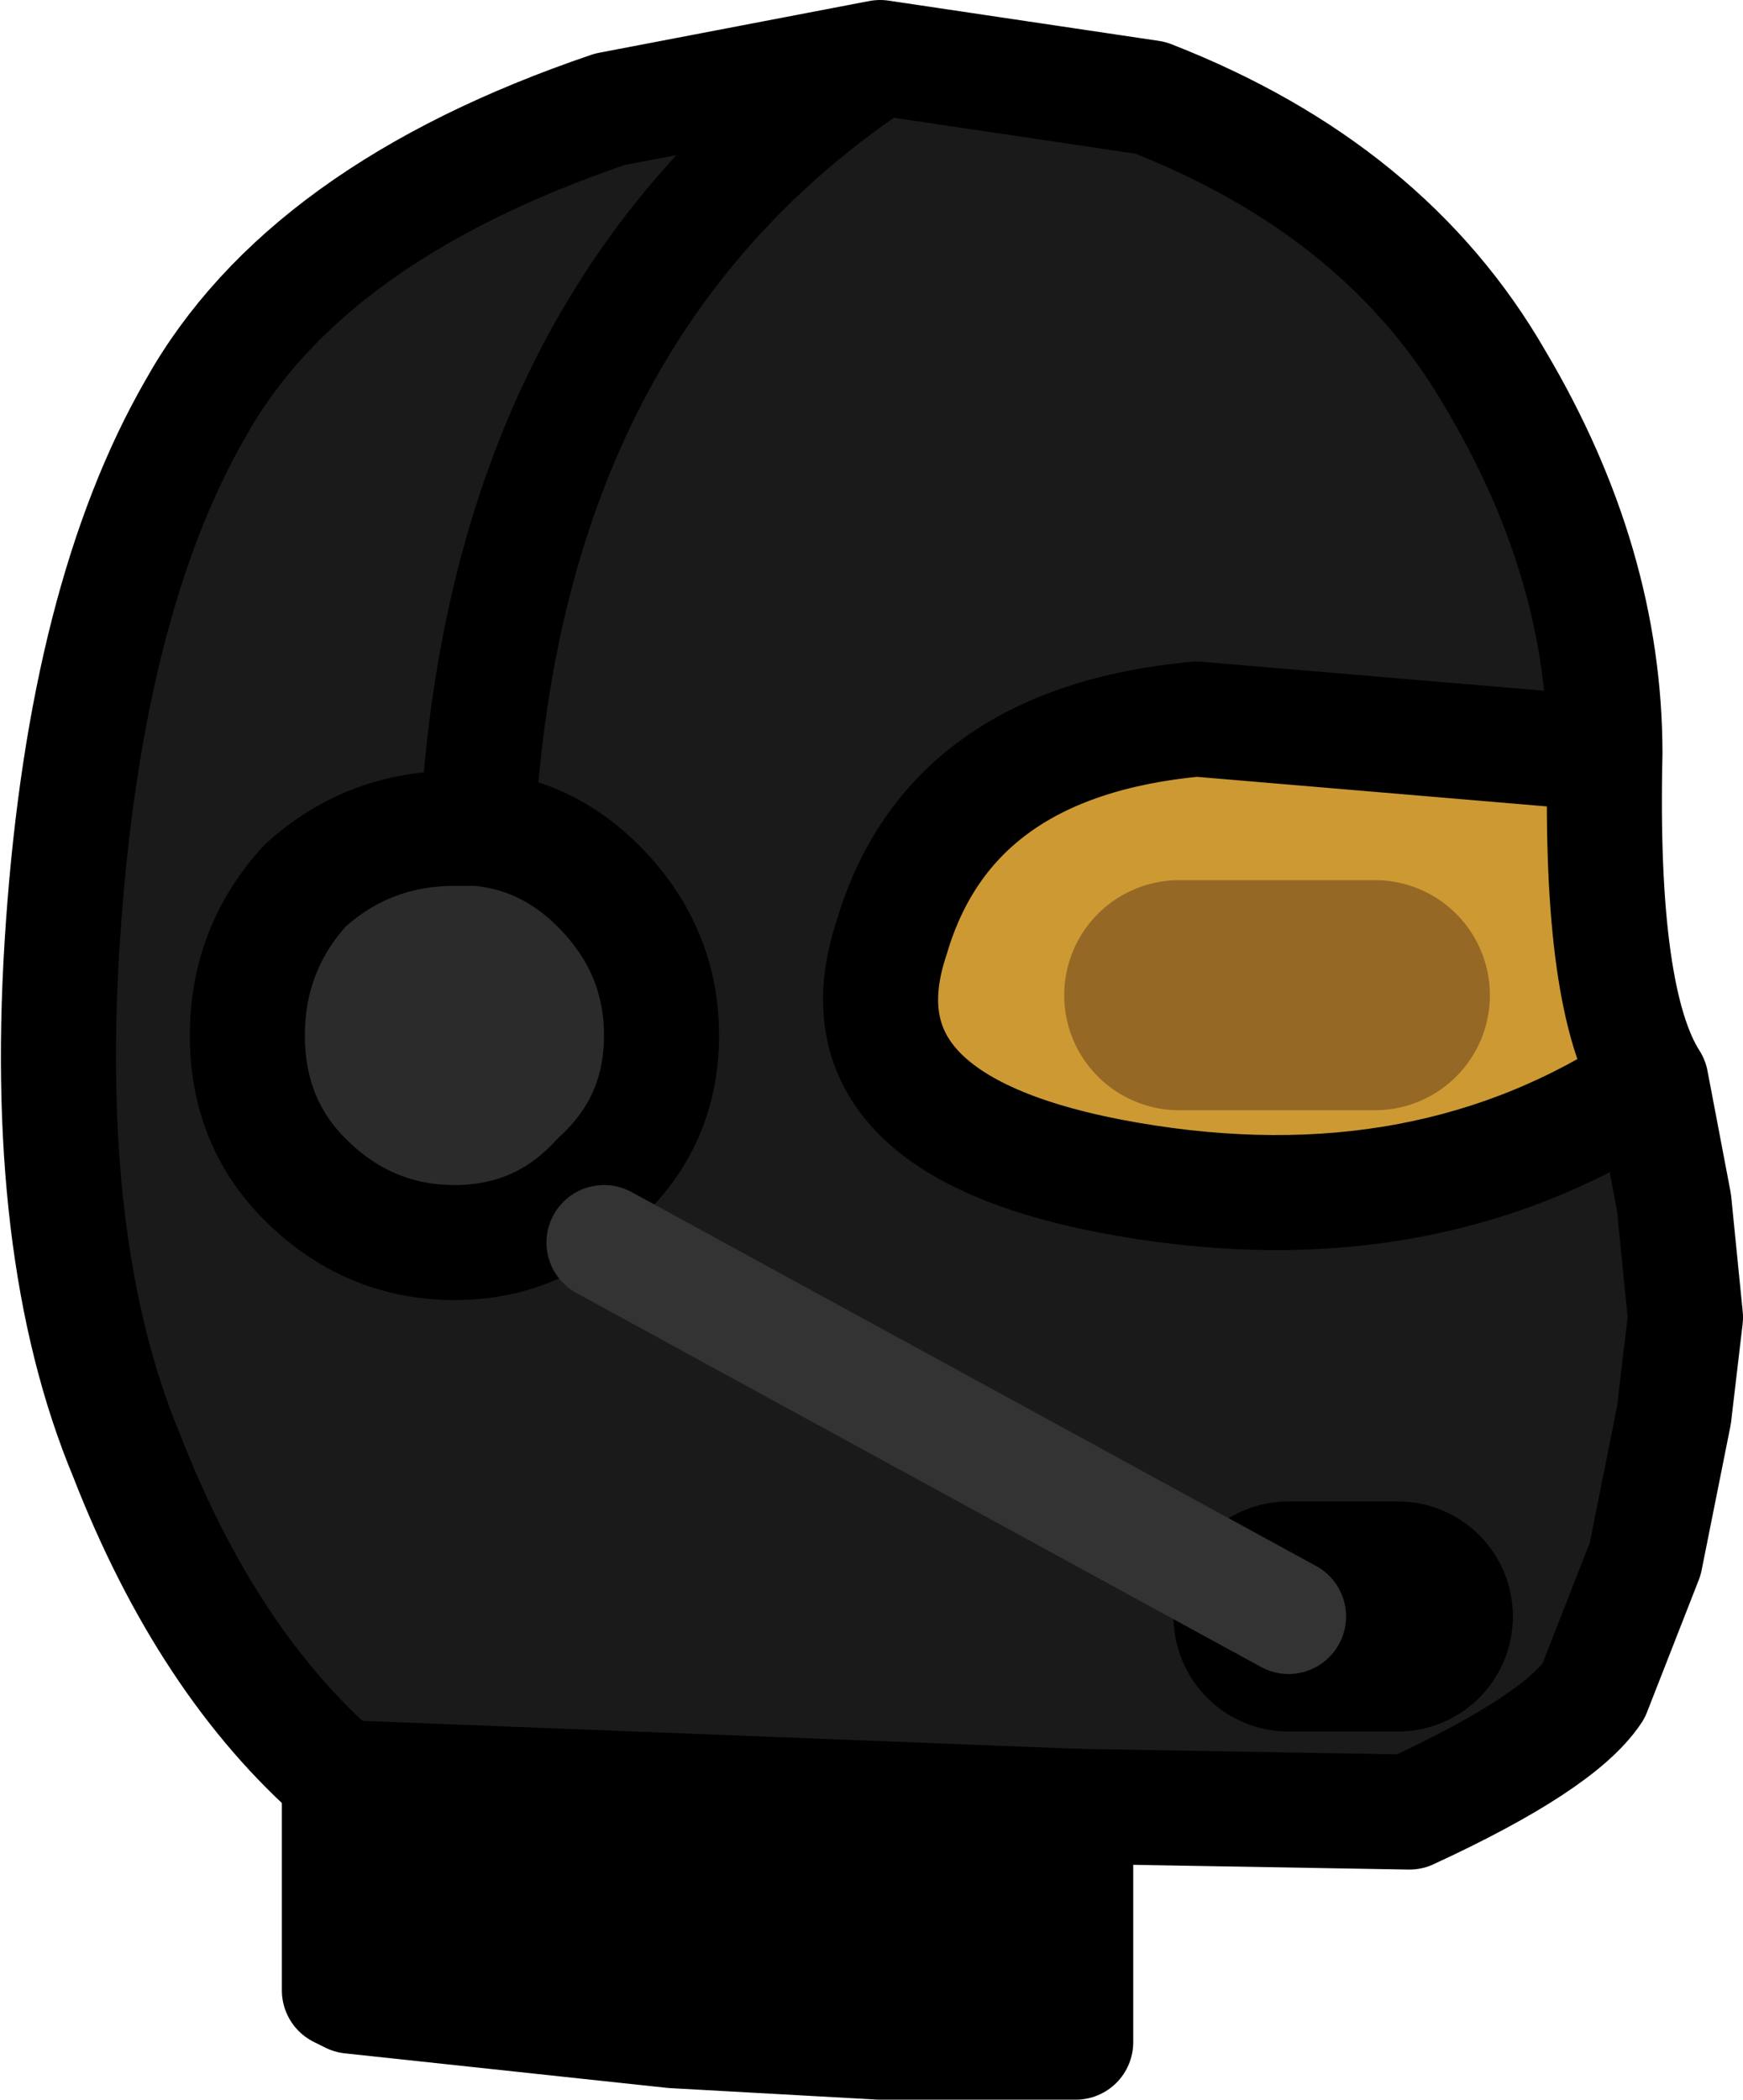<?xml version="1.0" encoding="UTF-8" standalone="no"?>
<svg xmlns:ffdec="https://www.free-decompiler.com/flash" xmlns:xlink="http://www.w3.org/1999/xlink" ffdec:objectType="shape" height="18.25px" width="15.15px" xmlns="http://www.w3.org/2000/svg">
  <g transform="matrix(1.0, 0.0, 0.0, 1.0, 6.05, 17.05)">
    <path d="M3.3 -1.35 L3.3 0.7 1.6 0.7 -0.2 0.6 -3.0 0.3 -3.1 0.25 -3.1 -1.6 3.3 -1.35" fill="#000000" fill-rule="evenodd" stroke="none"/>
    <path d="M8.3 -7.65 Q6.35 -6.35 3.75 -6.8 1.15 -7.25 1.7 -8.9 2.2 -10.6 4.35 -10.8 L7.9 -10.5 Q7.85 -8.35 8.3 -7.65 M5.9 -8.4 L4.2 -8.4 5.9 -8.4" fill="#cc9933" fill-rule="evenodd" stroke="none"/>
    <path d="M1.6 -16.55 L3.95 -16.2 Q6.0 -15.4 6.95 -13.75 7.9 -12.15 7.9 -10.5 L4.35 -10.8 Q2.2 -10.6 1.7 -8.9 1.15 -7.25 3.75 -6.8 6.35 -6.35 8.3 -7.65 L8.5 -6.6 8.6 -5.6 8.5 -4.75 8.25 -3.5 7.8 -2.35 Q7.5 -1.9 6.2 -1.3 L3.3 -1.35 -3.1 -1.6 Q-4.25 -2.6 -4.95 -4.4 -5.7 -6.2 -5.5 -9.0 -5.3 -11.85 -4.35 -13.5 -3.4 -15.2 -0.75 -16.1 L1.6 -16.55 Q-1.65 -14.4 -1.9 -9.85 L-2.1 -9.85 Q-2.85 -9.85 -3.4 -9.35 -3.9 -8.8 -3.9 -8.05 -3.9 -7.3 -3.4 -6.8 -2.85 -6.25 -2.1 -6.25 -1.35 -6.25 -0.85 -6.8 -0.3 -7.3 -0.3 -8.05 -0.3 -8.8 -0.85 -9.35 -1.3 -9.8 -1.9 -9.85 -1.65 -14.4 1.6 -16.55" fill="#1a1a1a" fill-rule="evenodd" stroke="none"/>
    <path d="M-1.9 -9.85 Q-1.3 -9.8 -0.85 -9.35 -0.3 -8.8 -0.3 -8.05 -0.3 -7.3 -0.85 -6.8 -1.35 -6.25 -2.1 -6.25 -2.85 -6.25 -3.4 -6.8 -3.9 -7.3 -3.9 -8.05 -3.9 -8.8 -3.4 -9.35 -2.85 -9.85 -2.1 -9.85 L-1.9 -9.85" fill="#2b2b2b" fill-rule="evenodd" stroke="none"/>
    <path d="M7.9 -10.5 Q7.9 -12.15 6.95 -13.75 6.0 -15.4 3.95 -16.2 L1.6 -16.55 Q-1.65 -14.4 -1.9 -9.85 -1.3 -9.8 -0.85 -9.35 -0.3 -8.8 -0.3 -8.05 -0.3 -7.3 -0.85 -6.8 -1.35 -6.25 -2.1 -6.25 -2.85 -6.25 -3.4 -6.8 -3.9 -7.3 -3.9 -8.05 -3.9 -8.8 -3.4 -9.35 -2.85 -9.85 -2.1 -9.85 L-1.9 -9.85 M3.3 -1.35 L6.2 -1.3 Q7.5 -1.9 7.8 -2.35 L8.25 -3.5 8.5 -4.75 8.6 -5.6 8.5 -6.6 8.3 -7.65 Q6.35 -6.35 3.75 -6.8 1.15 -7.25 1.7 -8.9 2.2 -10.6 4.35 -10.8 L7.9 -10.5 Q7.85 -8.35 8.3 -7.65 M-3.1 -1.6 Q-4.25 -2.6 -4.95 -4.4 -5.7 -6.2 -5.5 -9.0 -5.3 -11.85 -4.35 -13.5 -3.4 -15.2 -0.75 -16.1 L1.6 -16.55" fill="none" stroke="#000000" stroke-linecap="round" stroke-linejoin="round" stroke-width="1.0"/>
    <path d="M3.3 -1.35 L3.3 0.7 1.6 0.7 -0.2 0.6 -3.0 0.3 -3.1 0.25 -3.1 -1.6 3.3 -1.35" fill="none" stroke="#000000" stroke-linecap="round" stroke-linejoin="round" stroke-width="1.0"/>
    <path d="M4.2 -8.4 L5.9 -8.4" fill="none" stroke="#966825" stroke-linecap="round" stroke-linejoin="round" stroke-width="2.0"/>
    <path d="M5.15 -3.0 L6.1 -3.0" fill="none" stroke="#000000" stroke-linecap="round" stroke-linejoin="round" stroke-width="2.0"/>
    <path d="M-0.8 -6.25 L5.15 -3.0" fill="none" stroke="#333333" stroke-linecap="round" stroke-linejoin="round" stroke-width="1.0"/>
  </g>
</svg>
